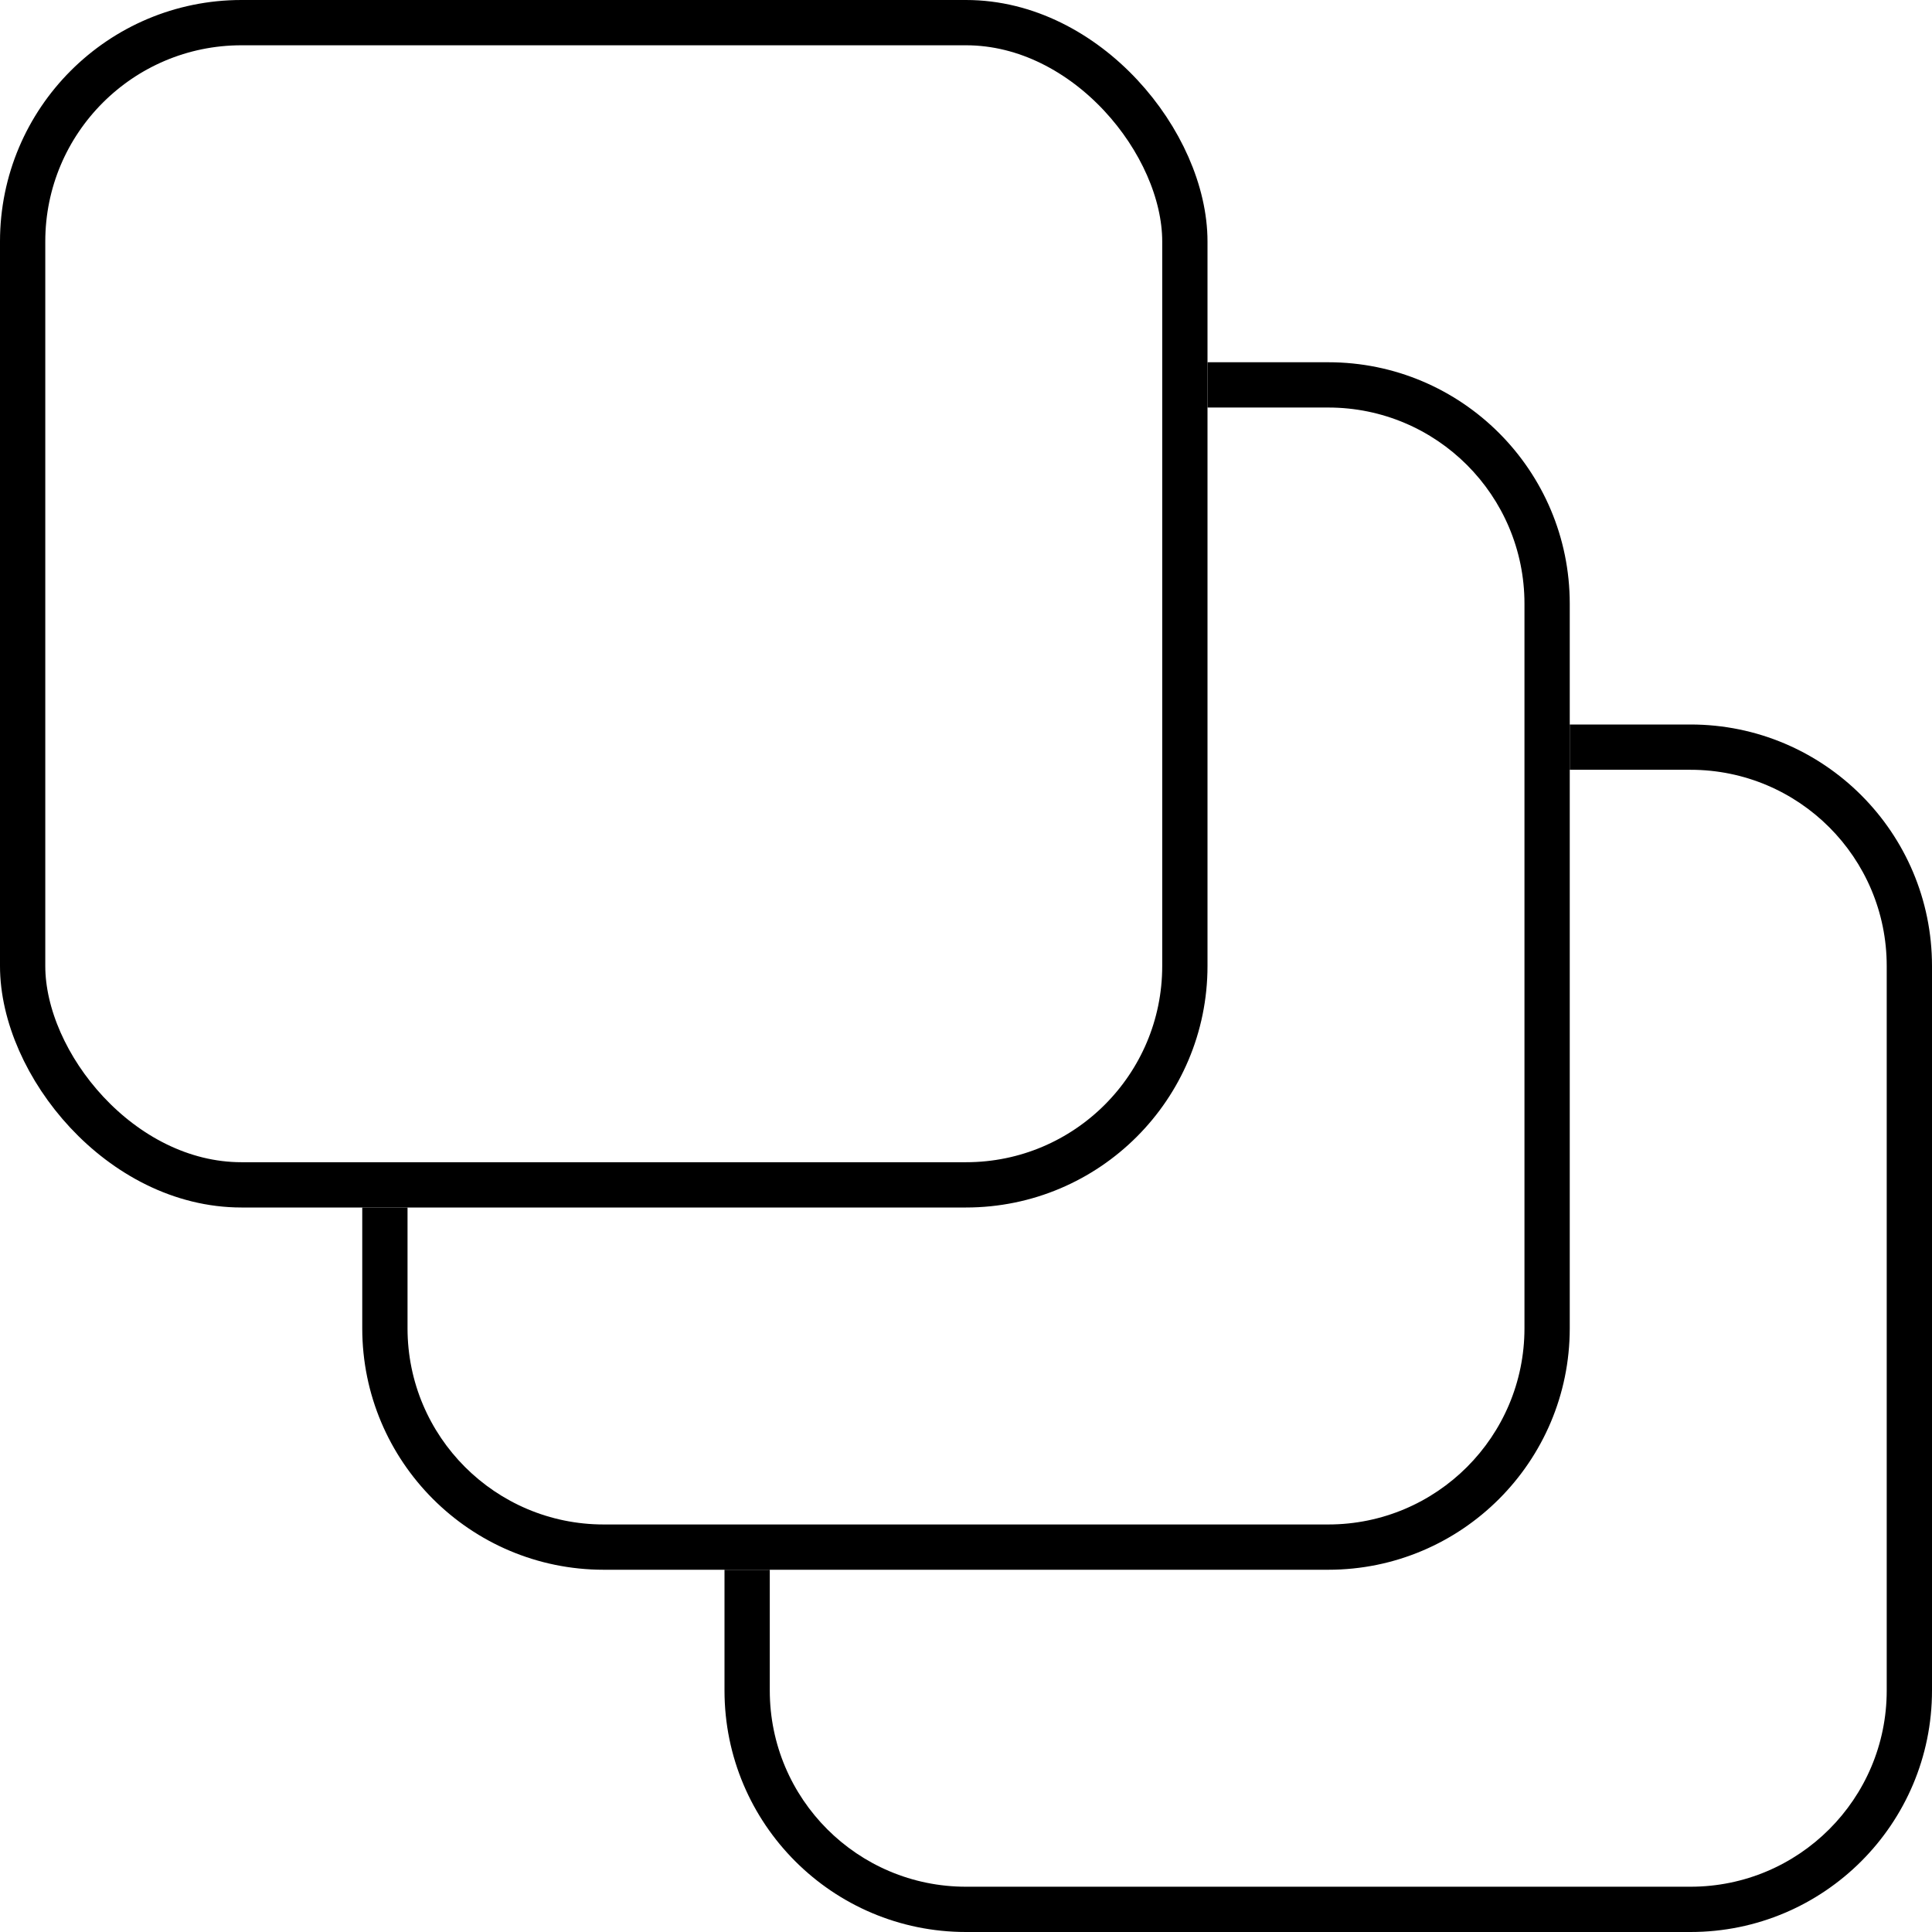 <svg width="64" height="64" viewBox="0 0 64 64" fill="none" xmlns="http://www.w3.org/2000/svg">
<rect x="0.75" y="0.75" width="38.5" height="38.5" rx="7.25" stroke="currentColor" stroke-width="1.5"/>
<path fill-rule="evenodd" clip-rule="evenodd" d="M12 40V44C12 48.418 15.582 52 20 52H44C48.418 52 52 48.418 52 44V20C52 15.582 48.418 12 44 12H40V13.5H44C47.59 13.5 50.5 16.41 50.5 20V44C50.5 47.59 47.59 50.5 44 50.5H20C16.41 50.5 13.5 47.59 13.5 44V40H12Z" fill="currentColor"/>
<path fill-rule="evenodd" clip-rule="evenodd" d="M24 52V56C24 60.418 27.582 64 32 64H56C60.418 64 64 60.418 64 56V32C64 27.582 60.418 24 56 24H52V25.5H56C59.59 25.5 62.5 28.41 62.5 32V56C62.5 59.59 59.59 62.5 56 62.5H32C28.41 62.5 25.5 59.59 25.5 56V52H24Z" fill="currentColor"/>
</svg>
